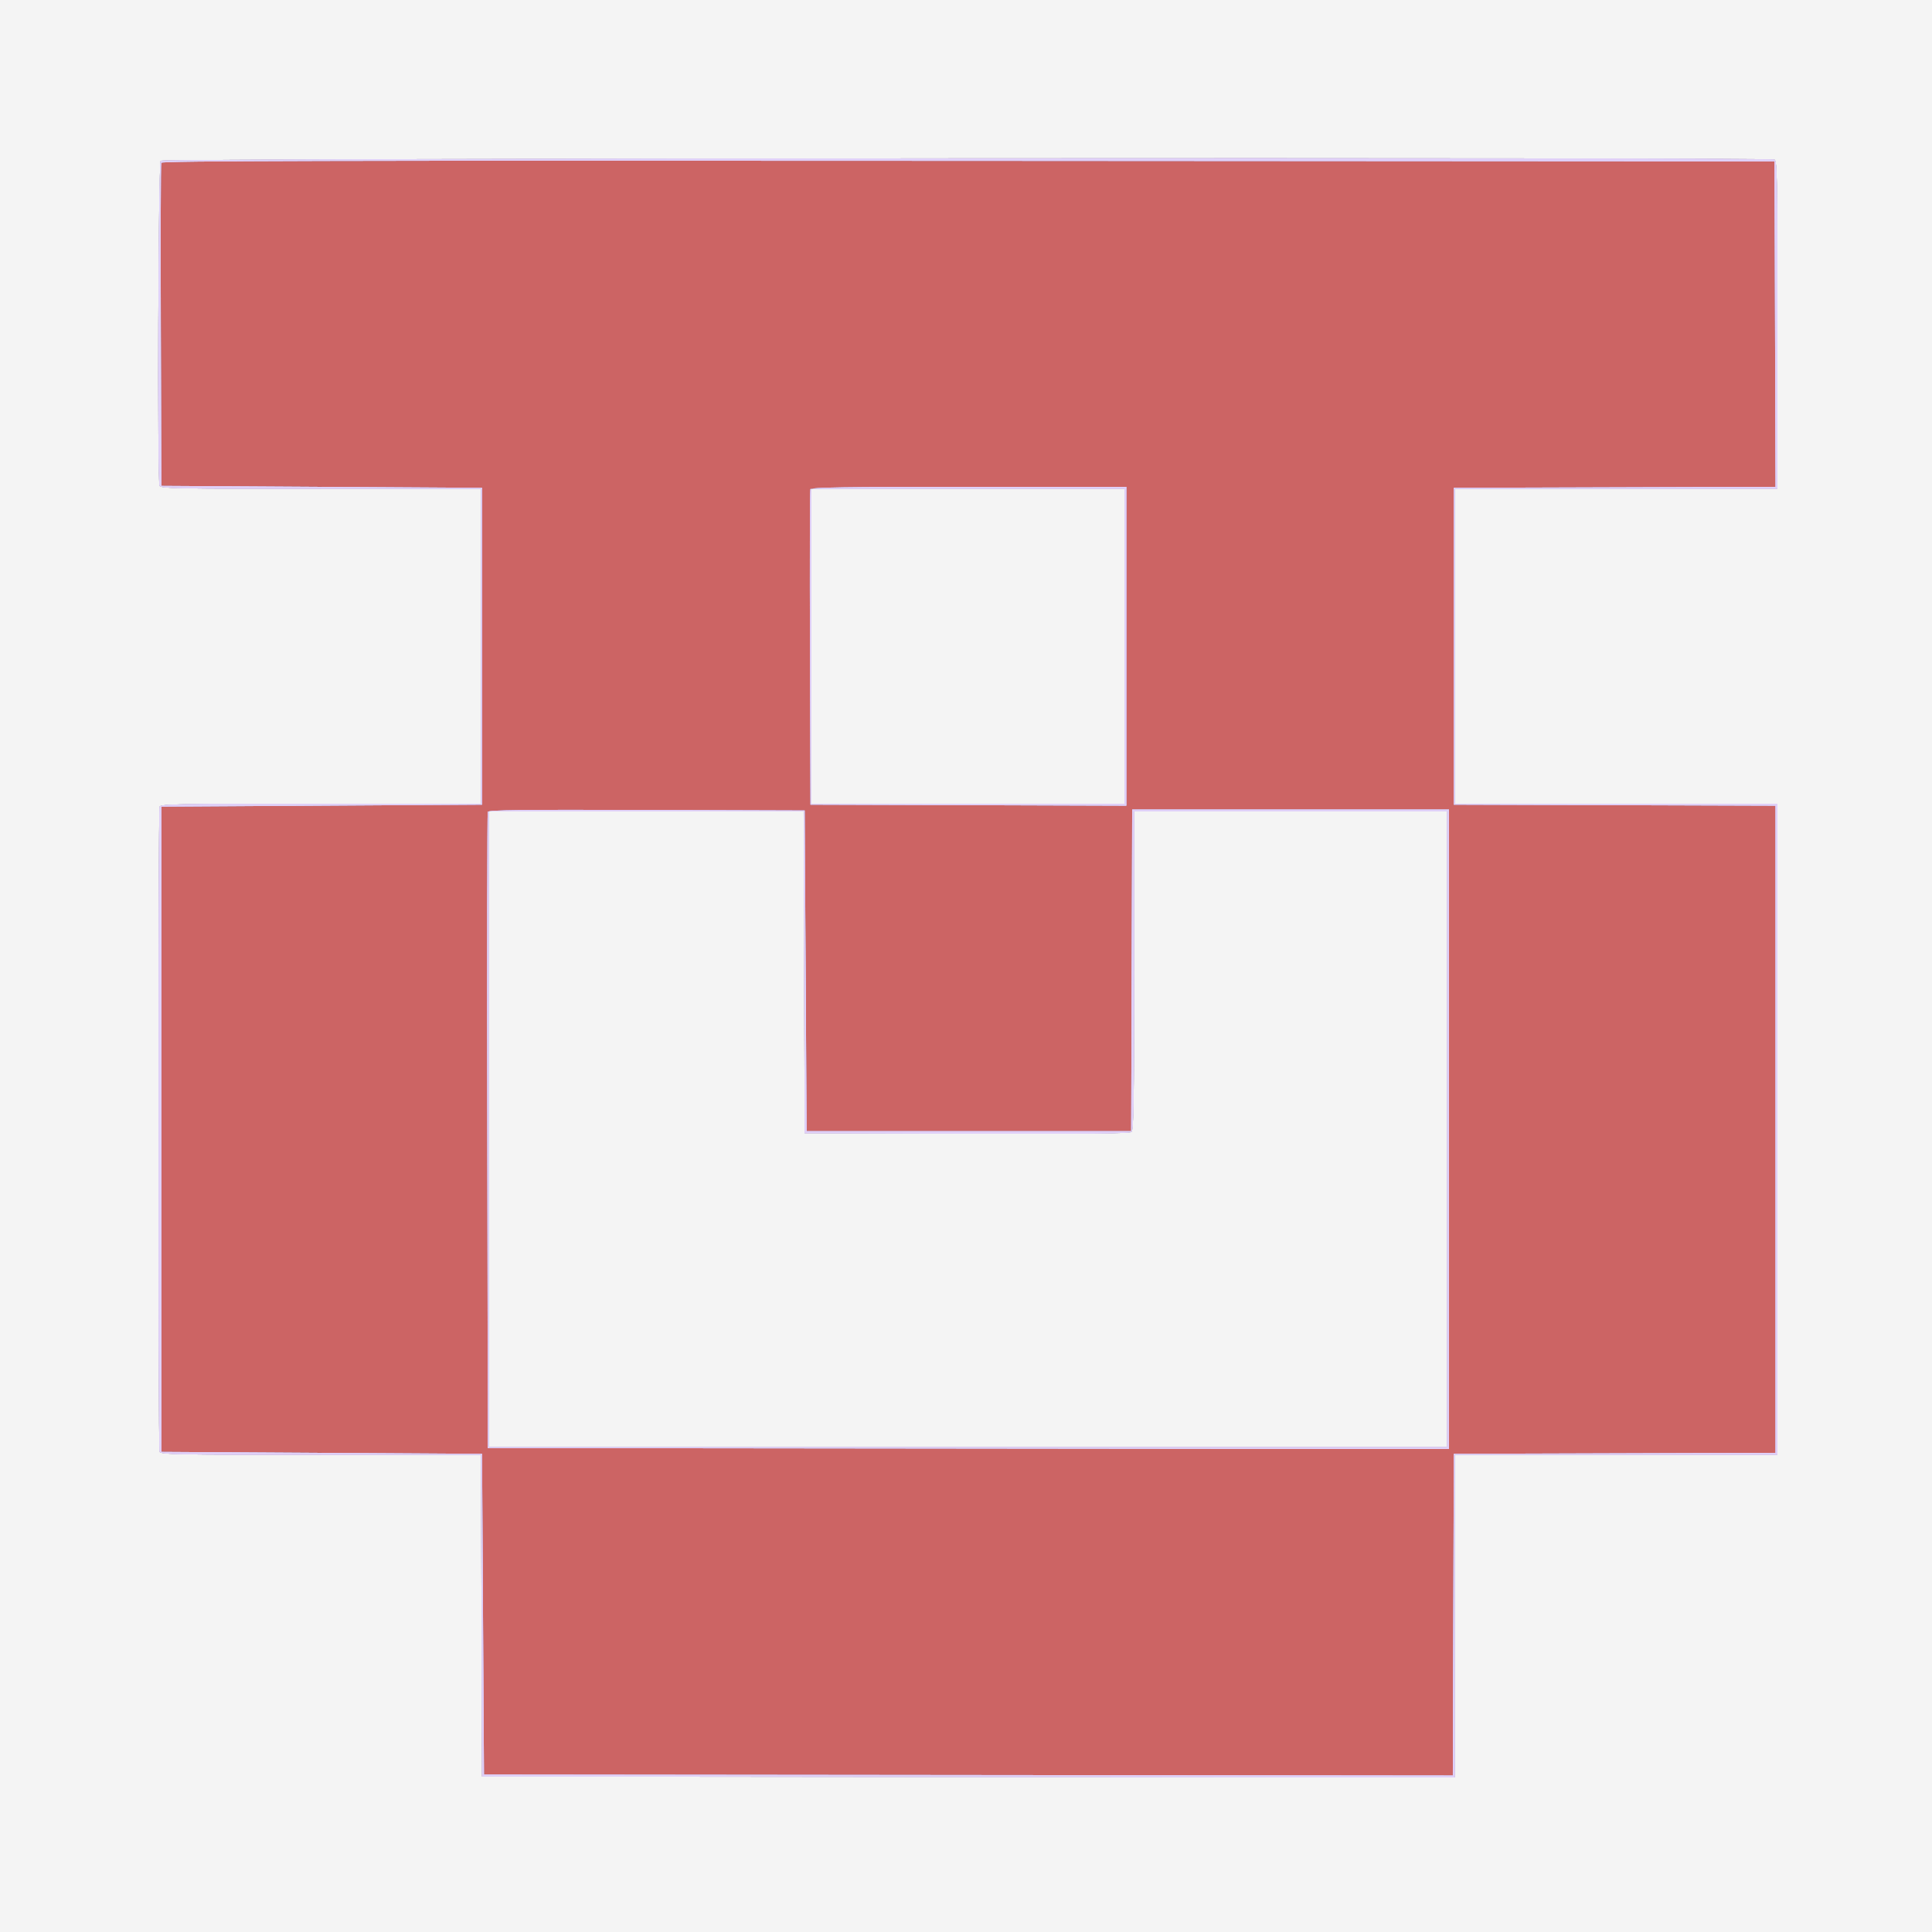 <svg id="svg" version="1.1" xmlns="http://www.w3.org/2000/svg" xmlns:xlink="http://www.w3.org/1999/xlink" width="400" height="400" viewBox="0, 0, 400,400"><rect x="0" y="0" width="400" height="400" fill="#333333" stroke="none"/><g id="svgg"><path id="path0" d="M0.000 200.000 L 0.000 400.000 200.000 400.000 L 400.000 400.000 400.000 200.000 L 400.000 0.000 200.000 0.000 L 0.000 0.000 0.000 200.000 M367.367 33.043 C 367.937 33.262,368.000 36.647,368.000 67.243 L 368.000 101.200 334.600 101.200 L 301.200 101.200 301.200 133.800 L 301.200 166.400 334.600 166.400 L 368.000 166.400 368.000 233.800 L 368.000 301.200 334.600 301.200 L 301.200 301.200 301.200 334.601 L 301.200 368.002 200.500 367.901 L 99.800 367.800 99.698 334.500 L 99.595 301.200 66.440 301.200 C 36.577 301.200,33.261 301.137,33.043 300.567 C 32.725 299.740,32.725 167.860,33.043 167.033 C 33.261 166.463,36.577 166.400,66.443 166.400 L 99.600 166.400 99.600 133.800 L 99.600 101.200 66.443 101.200 C 36.577 101.200,33.261 101.137,33.043 100.567 C 32.540 99.258,32.771 33.789,33.280 33.280 C 33.789 32.771,366.044 32.535,367.367 33.043 M168.000 133.800 L 168.000 166.400 200.400 166.400 L 232.800 166.400 232.800 133.800 L 232.800 101.200 200.400 101.200 L 168.000 101.200 168.000 133.800 M101.200 233.800 L 101.200 299.600 200.400 299.600 L 299.600 299.600 299.600 233.800 L 299.600 168.000 267.200 168.000 L 234.800 168.000 234.800 200.951 C 234.800 228.238,234.707 233.980,234.256 234.353 C 233.860 234.682,224.616 234.777,200.156 234.702 L 166.600 234.600 166.498 201.300 L 166.395 168.000 133.798 168.000 L 101.200 168.000 101.200 233.800 " stroke="none" fill="#f4f4f4" fill-rule="evenodd"></path><path id="path1" d="M33.384 33.700 C 33.279 33.975,33.240 49.140,33.297 67.400 L 33.400 100.600 66.600 100.800 L 99.800 101.000 99.800 133.800 L 99.800 166.600 66.600 166.800 L 33.400 167.000 33.400 233.800 L 33.400 300.600 66.600 300.800 L 99.800 301.000 100.000 334.200 L 100.200 367.400 200.498 367.501 L 300.795 367.602 300.898 334.301 L 301.000 301.000 334.300 300.898 L 367.600 300.795 367.600 233.800 L 367.600 166.805 334.300 166.702 L 301.000 166.600 301.000 133.800 L 301.000 101.000 334.302 100.898 L 367.605 100.795 367.502 67.098 L 367.400 33.400 200.488 33.300 C 67.168 33.219,33.537 33.300,33.384 33.700 M233.200 133.802 L 233.200 166.805 200.500 166.702 L 167.800 166.600 167.697 134.200 C 167.640 116.380,167.679 101.575,167.784 101.300 C 167.935 100.906,174.866 100.800,200.587 100.800 L 233.200 100.800 233.200 133.802 M166.800 201.000 L 167.000 234.200 200.600 234.200 L 234.200 234.200 234.302 200.900 L 234.405 167.600 267.202 167.600 L 300.000 167.600 300.000 233.801 L 300.000 300.002 200.500 299.901 L 101.000 299.800 100.897 234.200 C 100.841 198.120,100.881 168.374,100.986 168.098 C 101.137 167.699,107.930 167.616,133.888 167.698 L 166.600 167.800 166.800 201.000 " stroke="none" fill="#cc6464" fill-rule="evenodd"></path><path id="path2" d="M33.280 33.280 C 32.771 33.789,32.540 99.258,33.043 100.567 C 33.261 101.137,36.577 101.200,66.443 101.200 L 99.600 101.200 99.600 133.800 L 99.600 166.400 66.443 166.400 C 36.577 166.400,33.261 166.463,33.043 167.033 C 32.725 167.860,32.725 299.740,33.043 300.567 C 33.261 301.137,36.577 301.200,66.440 301.200 L 99.595 301.200 99.698 334.500 L 99.800 367.800 200.500 367.901 L 301.200 368.002 301.200 334.601 L 301.200 301.200 334.600 301.200 L 368.000 301.200 368.000 233.800 L 368.000 166.400 334.600 166.400 L 301.200 166.400 301.200 133.800 L 301.200 101.200 334.600 101.200 L 368.000 101.200 368.000 67.243 C 368.000 36.647,367.937 33.262,367.367 33.043 C 366.044 32.535,33.789 32.771,33.280 33.280 M367.502 67.098 L 367.605 100.795 334.302 100.898 L 301.000 101.000 301.000 133.800 L 301.000 166.600 334.300 166.702 L 367.600 166.805 367.600 233.800 L 367.600 300.795 334.300 300.898 L 301.000 301.000 300.898 334.301 L 300.795 367.602 200.498 367.501 L 100.200 367.400 100.000 334.200 L 99.800 301.000 66.600 300.800 L 33.400 300.600 33.400 233.800 L 33.400 167.000 66.600 166.800 L 99.800 166.600 99.800 133.800 L 99.800 101.000 66.600 100.800 L 33.400 100.600 33.297 67.400 C 33.240 49.140,33.279 33.975,33.384 33.700 C 33.537 33.300,67.168 33.219,200.488 33.300 L 367.400 33.400 367.502 67.098 M167.784 101.300 C 167.679 101.575,167.640 116.380,167.697 134.200 L 167.800 166.600 200.500 166.702 L 233.200 166.805 233.200 133.802 L 233.200 100.800 200.587 100.800 C 174.866 100.800,167.935 100.906,167.784 101.300 M232.800 133.800 L 232.800 166.400 200.400 166.400 L 168.000 166.400 168.000 133.800 L 168.000 101.200 200.400 101.200 L 232.800 101.200 232.800 133.800 M100.986 168.098 C 100.881 168.374,100.841 198.120,100.897 234.200 L 101.000 299.800 200.500 299.901 L 300.000 300.002 300.000 233.801 L 300.000 167.600 267.202 167.600 L 234.405 167.600 234.302 200.900 L 234.200 234.200 200.600 234.200 L 167.000 234.200 166.800 201.000 L 166.600 167.800 133.888 167.698 C 107.930 167.616,101.137 167.699,100.986 168.098 M166.498 201.300 L 166.600 234.600 200.156 234.702 C 224.616 234.777,233.860 234.682,234.256 234.353 C 234.707 233.980,234.800 228.238,234.800 200.951 L 234.800 168.000 267.200 168.000 L 299.600 168.000 299.600 233.800 L 299.600 299.600 200.400 299.600 L 101.200 299.600 101.200 233.800 L 101.200 168.000 133.798 168.000 L 166.395 168.000 166.498 201.300 " stroke="none" fill="#e0d0f8" fill-rule="evenodd"></path><path id="path3" d="M33.280 33.280 C 32.771 33.789,32.540 99.258,33.043 100.567 C 33.261 101.137,36.577 101.200,66.443 101.200 L 99.600 101.200 99.600 133.800 L 99.600 166.400 66.443 166.400 C 36.577 166.400,33.261 166.463,33.043 167.033 C 32.725 167.860,32.725 299.740,33.043 300.567 C 33.261 301.137,36.577 301.200,66.440 301.200 L 99.595 301.200 99.698 334.500 L 99.800 367.800 200.500 367.901 L 301.200 368.002 301.200 334.601 L 301.200 301.200 334.600 301.200 L 368.000 301.200 368.000 233.800 L 368.000 166.400 334.600 166.400 L 301.200 166.400 301.200 133.800 L 301.200 101.200 334.600 101.200 L 368.000 101.200 368.000 67.243 C 368.000 36.647,367.937 33.262,367.367 33.043 C 366.044 32.535,33.789 32.771,33.280 33.280 M367.502 67.098 L 367.605 100.795 334.302 100.898 L 301.000 101.000 301.000 133.800 L 301.000 166.600 334.300 166.702 L 367.600 166.805 367.600 233.800 L 367.600 300.795 334.300 300.898 L 301.000 301.000 300.898 334.301 L 300.795 367.602 200.498 367.501 L 100.200 367.400 100.000 334.200 L 99.800 301.000 66.600 300.800 L 33.400 300.600 33.400 233.800 L 33.400 167.000 66.600 166.800 L 99.800 166.600 99.800 133.800 L 99.800 101.000 66.600 100.800 L 33.400 100.600 33.297 67.400 C 33.240 49.140,33.279 33.975,33.384 33.700 C 33.537 33.300,67.168 33.219,200.488 33.300 L 367.400 33.400 367.502 67.098 M167.784 101.300 C 167.679 101.575,167.640 116.380,167.697 134.200 L 167.800 166.600 200.500 166.702 L 233.200 166.805 233.200 133.802 L 233.200 100.800 200.587 100.800 C 174.866 100.800,167.935 100.906,167.784 101.300 M232.800 133.800 L 232.800 166.400 200.400 166.400 L 168.000 166.400 168.000 133.800 L 168.000 101.200 200.400 101.200 L 232.800 101.200 232.800 133.800 M100.986 168.098 C 100.881 168.374,100.841 198.120,100.897 234.200 L 101.000 299.800 200.500 299.901 L 300.000 300.002 300.000 233.801 L 300.000 167.600 267.202 167.600 L 234.405 167.600 234.302 200.900 L 234.200 234.200 200.600 234.200 L 167.000 234.200 166.800 201.000 L 166.600 167.800 133.888 167.698 C 107.930 167.616,101.137 167.699,100.986 168.098 M166.498 201.300 L 166.600 234.600 200.156 234.702 C 224.616 234.777,233.860 234.682,234.256 234.353 C 234.707 233.980,234.800 228.238,234.800 200.951 L 234.800 168.000 267.200 168.000 L 299.600 168.000 299.600 233.800 L 299.600 299.600 200.400 299.600 L 101.200 299.600 101.200 233.800 L 101.200 168.000 133.798 168.000 L 166.395 168.000 166.498 201.300 " stroke="none" fill="#e0d0f8" fill-rule="evenodd"></path><path id="path4" d="M33.280 33.280 C 32.771 33.789,32.540 99.258,33.043 100.567 C 33.261 101.137,36.577 101.200,66.443 101.200 L 99.600 101.200 99.600 133.800 L 99.600 166.400 66.443 166.400 C 36.577 166.400,33.261 166.463,33.043 167.033 C 32.725 167.860,32.725 299.740,33.043 300.567 C 33.261 301.137,36.577 301.200,66.440 301.200 L 99.595 301.200 99.698 334.500 L 99.800 367.800 200.500 367.901 L 301.200 368.002 301.200 334.601 L 301.200 301.200 334.600 301.200 L 368.000 301.200 368.000 233.800 L 368.000 166.400 334.600 166.400 L 301.200 166.400 301.200 133.800 L 301.200 101.200 334.600 101.200 L 368.000 101.200 368.000 67.243 C 368.000 36.647,367.937 33.262,367.367 33.043 C 366.044 32.535,33.789 32.771,33.280 33.280 M367.502 67.098 L 367.605 100.795 334.302 100.898 L 301.000 101.000 301.000 133.800 L 301.000 166.600 334.300 166.702 L 367.600 166.805 367.600 233.800 L 367.600 300.795 334.300 300.898 L 301.000 301.000 300.898 334.301 L 300.795 367.602 200.498 367.501 L 100.200 367.400 100.000 334.200 L 99.800 301.000 66.600 300.800 L 33.400 300.600 33.400 233.800 L 33.400 167.000 66.600 166.800 L 99.800 166.600 99.800 133.800 L 99.800 101.000 66.600 100.800 L 33.400 100.600 33.297 67.400 C 33.240 49.140,33.279 33.975,33.384 33.700 C 33.537 33.300,67.168 33.219,200.488 33.300 L 367.400 33.400 367.502 67.098 M167.784 101.300 C 167.679 101.575,167.640 116.380,167.697 134.200 L 167.800 166.600 200.500 166.702 L 233.200 166.805 233.200 133.802 L 233.200 100.800 200.587 100.800 C 174.866 100.800,167.935 100.906,167.784 101.300 M232.800 133.800 L 232.800 166.400 200.400 166.400 L 168.000 166.400 168.000 133.800 L 168.000 101.200 200.400 101.200 L 232.800 101.200 232.800 133.800 M100.986 168.098 C 100.881 168.374,100.841 198.120,100.897 234.200 L 101.000 299.800 200.500 299.901 L 300.000 300.002 300.000 233.801 L 300.000 167.600 267.202 167.600 L 234.405 167.600 234.302 200.900 L 234.200 234.200 200.600 234.200 L 167.000 234.200 166.800 201.000 L 166.600 167.800 133.888 167.698 C 107.930 167.616,101.137 167.699,100.986 168.098 M166.498 201.300 L 166.600 234.600 200.156 234.702 C 224.616 234.777,233.860 234.682,234.256 234.353 C 234.707 233.980,234.800 228.238,234.800 200.951 L 234.800 168.000 267.200 168.000 L 299.600 168.000 299.600 233.800 L 299.600 299.600 200.400 299.600 L 101.200 299.600 101.200 233.800 L 101.200 168.000 133.798 168.000 L 166.395 168.000 166.498 201.300 " stroke="none" fill="#e0d0f8" fill-rule="evenodd"></path></g></svg>
